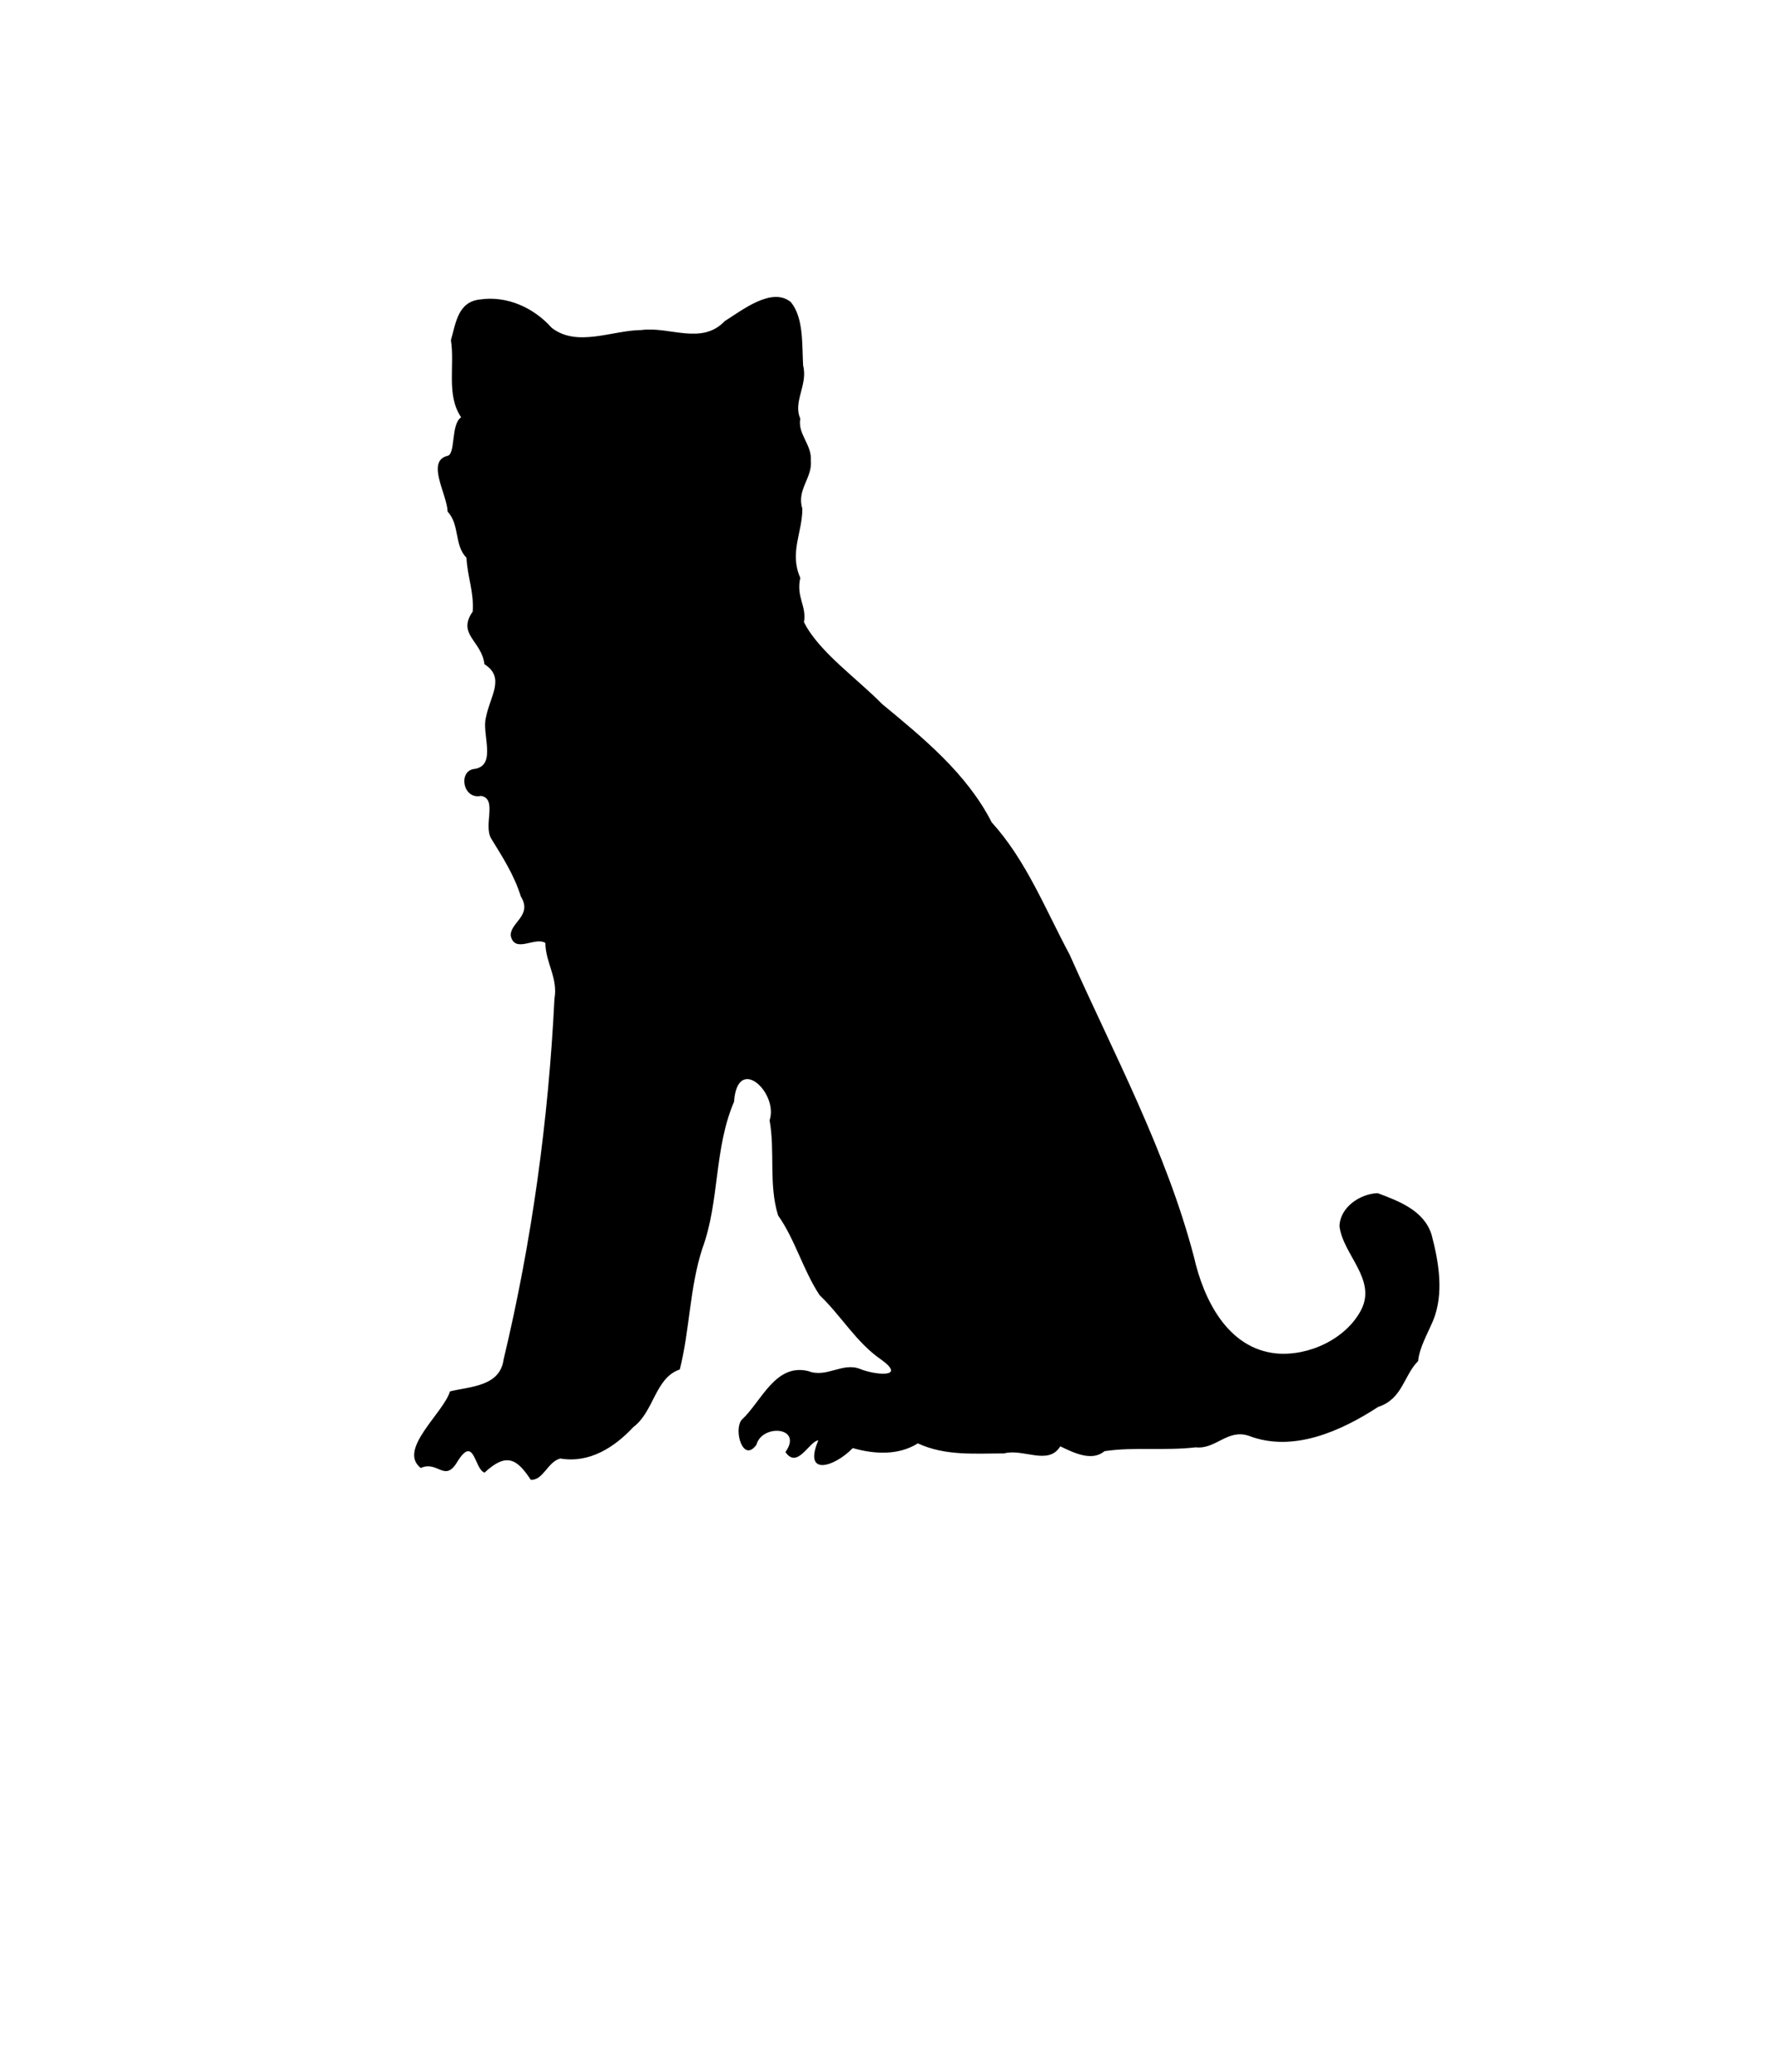 <?xml version="1.0" encoding="UTF-8" standalone="no"?>
<!DOCTYPE svg PUBLIC "-//W3C//DTD SVG 1.1//EN" "http://www.w3.org/Graphics/SVG/1.1/DTD/svg11.dtd">
<svg xmlns="http://www.w3.org/2000/svg" width="300px" height="350px">
<g>
<path id="fill" d="m 130.72,50.688 c -4.66,0.492 -7.54,4.91 -11.78,6.031 -4.92,0.446 -9.88,-1.431 -14.78,0.05 -4.35,1.002 -9.828,1.452 -12.813,-2.544 -3.198,-2.676 -8.912,-4.816 -12.659,-1.978 -2.851,3.976 -1.579,8.981 -1.75,13.562 -0.153,1.84 1.39,3.744 1.312,5.063 -1.943,1.833 -0.09,6.307 -3.219,6.937 -1.574,2.626 1.032,5.716 1.188,8.5 1.882,2.242 1.168,5.733 3.125,7.876 0.107,3.71 2.2,7.702 0.187,11.152 0,2.52 2.643,4.32 2.969,6.69 3.325,2.17 0.768,6.39 0.125,9.25 -0.735,2.85 1.775,7.16 -1.563,8.91 -2.244,-0.29 -2.834,2.9 -0.937,3.72 1.824,-0.25 3.465,0.96 3.125,3 -0.859,3.01 0.549,5.65 2.312,8 1.398,2.76 3.253,5.61 3.532,8.71 0.04,1.85 -3.714,3.76 -1.532,5.35 1.772,0.11 5.483,-1.7 5.219,1.5 0.807,3.34 2.144,6.75 1.323,10.31 -1.19,20.39 -3.907,40.93 -8.979,60.63 -1.518,3.3 -5.758,3.27 -8.719,4.18 -1.422,3.8 -6.226,6.67 -5.75,11 0.499,1.59 2.644,-0.1 3.771,1.17 2.711,1.51 2.997,-4.85 5.729,-2.57 0.9,1.01 1.173,4.17 2.75,2.09 2.24,-2.15 5.57,-0.74 6.782,1.81 1.397,1.13 2.478,-2.03 3.656,-2.56 2.037,-1.3 4.787,0.16 6.906,-1.18 4.98,-2.06 8.69,-6.37 10.84,-11.26 0.6,-1.94 3.13,-2.31 3.6,-4.06 1.48,-7.42 1.84,-15.19 4.43,-22.25 1.77,-7.44 1.77,-15.31 4.5,-22.47 -0.1,-2.43 2.47,-4.74 4.6,-2.78 2.62,1.9 2.62,5.28 2.56,8.15 0.71,5.94 -0.85,12.61 3.1,17.66 2.27,4.65 3.95,9.8 7.94,13.33 2.57,3.54 5.74,6.3 8.96,9.02 1.26,2.05 -2.14,2.18 -3.4,1.69 -2.37,-1 -5.07,-1.16 -7.35,-0.13 -2.78,0.71 -5.9,-1.47 -8.28,0.97 -2.31,2.21 -4.46,5.16 -6.28,7.59 -0.36,1.1 -0,4.45 1.65,3.38 0.66,-2.66 5.23,-4.37 6.76,-1.5 0.64,1.12 -1.52,3.52 0.78,2.97 1.53,-0.83 2.36,-3.19 4.4,-2.82 -0.57,1.1 -2.04,4.59 0.47,4.1 2.08,-0.13 3.4,-2.81 5.2,-2.65 3.43,1.1 7.48,0.7 10.58,-0.91 6.54,3.08 13.98,0.67 20.88,2.06 1.92,0.54 2.51,-2.59 4.09,-1.16 2.14,1.28 4.73,1.6 6.81,0.31 5.85,-0.84 11.97,0.42 17.69,-1.06 2.46,-1.69 5.54,-2.26 8.3,-0.87 8.04,1.83 15.52,-2.75 21.95,-6.78 1.75,-1.8 2.75,-4.47 4.19,-6.44 1.2,-4.71 4.41,-8.83 3.5,-14 -0.42,-4.47 -1.22,-9.85 -5.97,-11.69 -2.45,-1.43 -5.54,-2.4 -7.87,-0.19 -2.97,1.94 -1.91,5.69 -0.18,8.13 2.21,3.27 3.83,7.87 0.96,11.25 -4.93,6.9 -16.58,8.78 -22.38,1.94 -6.13,-6.68 -6.17,-16.35 -9.76,-24.41 -5.75,-15.12 -12.82,-29.58 -19.8,-44.11 -3.03,-6.35 -6.49,-12.52 -10.94,-17.95 -6.24,-11.24 -17.74,-17.97 -26.58,-27.01 -2.19,-2.38 -5.27,-4.9 -4.86,-8.46 -0.99,-2.69 -0.57,-5.577 -1.31,-8.346 -0.19,-3.52 1.56,-6.928 0.88,-10.406 0.45,-3.155 2.94,-6.295 0.85,-9.392 -1.54,-3.101 -1.68,-6.862 -0.53,-10.098 0.14,-3.887 0.13,-8.103 -1.04,-11.792 -0.46,-1.553 -1.89,-2.473 -3.47,-2.218 z"/><path id="outline" d="m 89.711,250 c -2.314,-3.52 -4.091,-4.69 -7.813,-1.22 -1.745,-0.55 -1.701,-6.45 -4.557,-1.91 -2.166,3.73 -3.329,-0.19 -6.22,1.13 -3.98,-3.09 3.834,-9.28 4.933,-12.94 3.376,-0.84 8.457,-0.8 9.064,-5.4 4.781,-19.98 7.58,-40.45 8.593,-60.94 0.636,-3.46 -1.516,-6.1 -1.539,-9.42 -1.746,-1.11 -5.109,1.82 -5.84,-1.16 -0.23,-2.25 3.733,-3.42 1.7,-6.68 -1.131,-3.66 -3.142,-6.74 -4.992,-9.76 -1.406,-2.3 1.095,-6.73 -1.736,-7.24 -3.16,0.66 -3.92,-4.38 -1.013,-4.57 3.715,-0.67 1.063,-5.97 1.85,-8.73 0.665,-3.53 3.327,-6.68 -0.266,-8.95 -0.456,-3.95 -4.686,-5.03 -1.983,-8.89 0.226,-3.372 -0.886,-5.815 -1.053,-9.089 -2.103,-2.163 -1.097,-5.531 -3.186,-7.807 -0.101,-2.914 -3.63,-8.424 -0.1,-9.395 1.525,-0.162 0.573,-5.317 2.386,-6.534 -2.56,-3.758 -1.047,-8.716 -1.729,-13.027 0.856,-3.004 1.202,-6.525 5.004,-6.887 4.527,-0.633 9.019,1.414 12.04,4.807 4.309,3.328 10.186,0.414 15.156,0.368 4.75,-0.639 10.19,2.603 14.08,-1.507 2.9,-1.803 7.98,-5.875 11.19,-3.197 2.18,2.696 1.85,7.175 2.06,10.711 0.84,3.237 -1.76,6.123 -0.48,8.951 -0.49,2.602 1.98,4.417 1.78,7.065 0.3,2.981 -2.44,4.933 -1.43,8.154 0,4.05 -2.23,7.445 -0.35,11.691 -0.74,3.246 1.1,4.706 0.62,7.476 2.48,4.98 8.94,9.48 13.18,13.81 7.02,5.8 14.33,11.76 18.55,20.01 5.84,6.43 9.08,14.73 13.16,22.33 7.49,16.84 16.31,33.16 21.02,51.08 1.63,7.19 5.67,15.5 13.94,16.32 5.47,0.49 11.77,-2.45 14.32,-7.35 2.67,-5.18 -3.09,-9.35 -3.66,-14.16 0.12,-3.3 3.61,-5.48 6.45,-5.57 3.68,1.37 7.86,2.96 9.12,7.03 1.24,4.69 2.11,9.94 0.26,14.49 -0.97,2.28 -2.33,4.61 -2.54,6.85 -2.45,2.44 -2.6,6.39 -6.76,7.75 -6.27,4.08 -14.42,7.76 -21.89,4.86 -3.6,-1.17 -5.55,2.34 -8.94,1.96 -5.09,0.61 -10.48,-0.1 -15.42,0.65 -2.15,1.82 -5.27,0.23 -7.47,-0.82 -2,3.31 -6.29,0.32 -9.5,1.2 -4.95,0 -9.96,0.45 -14.57,-1.7 -3.33,2.08 -7.36,1.83 -11,0.8 -3.16,3.25 -8.43,4.82 -5.82,-1.31 -1.54,0.15 -3.54,4.94 -5.56,1.98 3.04,-4.29 -3.96,-4.78 -4.9,-1.24 -2.28,3.17 -3.89,-2.47 -2.51,-4.19 3.36,-3.1 5.67,-9.61 11.27,-8.25 3.09,1.21 5.78,-1.53 8.73,-0.37 2.26,0.96 8.02,1.67 3.68,-1.51 -4.28,-2.9 -6.79,-7.42 -10.5,-10.95 -2.8,-4.25 -4.13,-9.39 -7.01,-13.46 -1.63,-5.25 -0.48,-10.79 -1.44,-16.07 1.55,-4.6 -5.43,-11.29 -6.01,-3.13 -3.41,7.93 -2.41,16.8 -5.36,24.8 -2.15,6.59 -2.13,13.87 -3.81,20.42 -4.17,1.39 -4.36,7.14 -7.84,9.72 -3.25,3.49 -7.484,6.15 -12.351,5.32 -2.143,0.55 -2.881,3.71 -4.99,3.6 z m 1.39,-3.56 c 0.208,-2.63 -3.641,-0.94 0,0 z m -6.39,-2.5 c 4.935,-1.85 -3.279,-3.01 0,0 z m 7.63,-0.44 c 1.306,-4.25 3.095,-0.73 4.81,-2.06 2.527,-4.21 3.329,3.86 4.619,-3.18 2.86,1.91 2.49,-2.08 3.78,-3.81 3.51,2.8 -0.68,-6.08 3.67,-3.41 -0.25,-3.45 1.37,-4.2 2.77,-4.69 0.13,-5.42 2.68,-10.5 3.13,-15.88 1.2,-2.57 1.66,-5.93 0.17,-8.43 3.35,-1.06 1.36,-3.72 2.31,-6.74 1.72,-4.15 0.98,-9.83 3.41,-12.46 1.41,-2.37 1.72,-2.85 1.14,-6.14 3.28,0.66 1.4,-5.03 -0.38,-4.69 0.82,3.72 -2.68,3.93 -0.69,8.05 -1.85,1.01 -1.69,-7.42 -3.62,-8.22 -3.1,0.45 -2.19,3.94 -1.08,6.97 0.85,2.5 2.27,6.38 0.53,8.38 -3.38,4.01 -2.54,-10.64 -3.38,-2.85 0.53,1.98 0.71,8.65 -1.81,5.03 1.07,-3.67 -0.21,-4.8 -1.94,-6.58 -2.74,-3.06 0.87,-4.56 0.21,-7.82 0.84,-2.72 -6.88,-3.99 -2.46,-1.24 2.88,0.9 -0.1,4.83 -1.37,0.72 -3.65,0.12 4.2,8.5 0.1,4.22 -3.76,-1.17 -3.09,4.23 -2.15,6.18 2.88,4.4 -1.65,6.06 -1.51,9.84 -1.53,5.4 1.13,2.34 1.5,5.54 -0.94,2.6 1.42,0.96 2.86,1.86 2.14,0.89 -0.23,6.66 -1.4,2.87 -3.38,4.03 -1.15,-4.59 -2.53,-1.59 -4.538,2.4 -2.66,10.08 -3.849,14.7 0.55,1.16 4.629,0.54 3.669,3.77 -2.03,2.61 -4.436,-0.88 -5.844,1.56 -0.639,2.45 -4.462,15.96 -1.373,9.72 2.646,-3.47 0.473,2.79 2.434,2.92 -1.314,3.31 -5.638,0.39 -6.515,3.49 0.122,0.95 -1.805,5.19 0.819,3.97 z m 12.619,-22.23 c -3.1,-2.25 4.46,-3.42 -0,0 l 0,0 z m 6.15,-3.79 c -4.77,-3.98 3.87,-3.53 0,0 z m -1.52,-12.56 c -3.09,0.27 0.1,-6.44 1.2,-2.45 -0.23,0.61 0,2.9 -1.2,2.45 z m 3.58,-2.19 c -4.8,-5.46 5.31,-1.79 0,0 z m -6.69,-11.36 c -2.82,-0.58 1.21,-8.29 1.19,-3.37 -0.39,0.76 0,3.62 -1.19,3.37 z m 2.84,-0.37 c -3.1,-3.61 2.5,-6.01 1.56,-0.91 -0.14,0 -1.86,1.61 -1.56,0.91 z m 10.16,-8.01 c -0.58,1.84 -1.66,-4.35 -0.88,-4.87 0.34,1.39 1.02,3.61 0.88,4.87 z m -1.14,-5.41 c -4.14,-2.22 0,-3.23 0,0 z m -42.509,64.85 c 0.09,-3.04 -2.832,0.77 0,0 z m 72.189,-0.53 c 4.92,1.97 5.6,-2.73 7.95,-3.38 2.16,3.62 8.44,3.71 11.55,2.35 1.95,-1.05 5.71,0.88 8.05,-0.47 2.88,2.23 5.84,-0.72 8.47,-0.1 2.73,0 5.06,-2.65 8.4,0.8 3.54,1.73 2,-4.16 1.93,-5.98 -2,-2.34 -0.86,-5.45 -2.55,-7.96 -0.76,-3.15 3.71,-2.91 0.33,-3.91 -1.99,-3.37 -1.72,8.22 -5.04,3.76 1.93,-2.78 6.29,-13.91 1.68,-6.42 -4.53,1.53 1.17,-5.91 2.05,-8.37 1.27,1.66 3.31,3.13 2.13,-1.64 -2.37,-6.93 -1.43,-14.57 -4.24,-21.33 -2.93,3.46 -6.15,-7.65 -2.14,-4.22 1.39,-6.09 -2.67,-8.61 -4.31,-8.56 -3.46,-4.82 -3.29,-10.89 -5.12,-16.23 -1.76,-2.11 -3.07,-4.64 -2.5,-6.93 -3.08,0 -3.5,-7.69 -3.64,-1.49 1.89,1.93 0.54,6.03 3.01,6.89 1.63,1.2 2.32,7.62 0.35,6.23 0,-6.08 -3.84,-3.79 -4,-10.58 -2,-3.94 -3.43,-8.17 -4.6,-12.62 -2.68,-3.97 -0.94,2.27 -4.12,-3.62 -2.14,-2.74 -4.38,-3.74 -5.85,-7.68 -0.79,-0.1 -5.74,-5.42 -4.78,-2.48 0.14,3.18 3.84,4.87 3.21,8.36 -1.7,3.68 -3.22,-5.52 -4.38,-7.27 -3.63,-1.14 -6.11,-7.45 -9.22,-10.49 -1.75,-3.31 -3.2,-7.41 -7.55,-7.9 -3.77,-0.38 -8.59,-2.44 -11.66,-0.29 -3.19,-0.59 -4.99,2.2 -7.19,1.98 -4.39,5.16 -3.43,2.56 -0.5,-1.43 -2.5,-1.14 -3.85,4.56 -6.1,6.33 0.5,-3.65 -5.13,-1.8 -4.11,2.17 -3.34,3.63 -1.55,4.22 -2.64,7.08 -0.86,4.88 -6.707,6.24 -6.86,9.5 0.466,1.73 -4.202,6.09 -0.926,5.91 1.31,-2.13 2.137,-5.82 4.198,-4.74 1.273,-4.95 2.197,-4.85 2.998,-2.09 1.83,-3.36 10.06,-7.13 3.73,-0.93 -4.233,2.06 -1.45,5.54 -4.82,8.69 -1.99,4.89 2.31,1.8 2.01,4.78 1.99,-2.28 0.94,-6.15 3.93,-8.05 0.82,-3.19 3.32,-6.28 6.09,-7.93 3.2,0.41 -1.68,3.48 -1.18,5.33 -3.04,1.93 -2.75,4.91 -4.2,7.2 -2.73,2.1 -3.7,5.84 -3.76,9.14 -3.145,-3.81 -0.95,7.78 -2.955,-1.27 -0.897,2.28 -2.055,5.46 -3.984,7.26 1.058,4.49 4.806,-2.75 4.52,1.44 4.639,2.71 -3.696,1.5 -0.29,3.82 1.739,-2.29 2.999,0.1 3.049,2.36 0.29,1.94 -6.918,-0.67 -4.089,2.86 1.749,2.39 3.289,1.29 4.719,1.29 3.17,1.67 3.85,-2.01 0.94,-3.05 3.12,2.16 4.08,-6.37 6.54,-1.29 3.2,2.31 -2.89,2.73 -1.69,0.61 -4.6,2.33 1.9,1.74 1.43,5.26 2.08,6.54 1.82,-0.82 1.24,-2.78 3.16,-0.2 1.06,-4.54 -0.55,-5.74 -0.25,-3.35 2.05,-7.51 4.59,-9.01 2.71,1.28 -6.05,8.5 -2.06,8.63 0.43,-4.57 7.71,-7.32 3.21,-1.9 -2.04,3.22 2.78,5.01 2.86,1.6 2.59,1.82 5.36,5.5 3.18,-0.42 -1.56,-1.69 -1.8,-5.69 0.12,-1.8 0.89,2.41 3.87,-0.75 2.78,4.18 1.94,1.78 4.98,2.45 6.99,2.13 -0.89,1.12 -0.56,7.28 -1.27,3 -1.44,-2.76 -3.54,3.3 -3.91,3.56 1.57,1.29 6.51,-1.5 3.47,1.06 -0.38,4.63 5.03,-4.77 3.33,-7.71 -1.42,-2.71 -3.57,-0.32 -3.77,-2.57 2.44,-3.18 -0.91,-2.85 -1.89,0.51 0.41,-3.4 -0.29,-6.5 -2.21,-9.34 0.96,-2.98 1.7,-4.69 3.57,-0.7 1.7,0.25 0.3,-5.43 2.3,-4.43 1.65,3.39 0.35,8.17 -1.64,8.21 -0.41,1.94 1.44,3.53 2.51,3.07 0.95,-1.43 0.11,-8.61 1.88,-4.69 -0.26,5.67 0,2.8 2.13,2.27 -0.67,1.98 -0.18,7.55 1.2,3.02 0.11,-2.5 -1.13,-4.8 0,-7.9 1.43,-2.52 1.89,-5.2 1.54,-8.31 1.07,-3.89 2.74,3.05 1.77,4.92 -2.02,3.8 -1.7,6.4 -0.87,10.21 0.45,1.71 1.4,7.93 3.08,4.47 -2.56,-3.82 -0.38,-8.79 0.43,-2.45 4.66,3.06 0.68,-4.88 0.24,-7.11 1.42,-5.41 2.28,-1.15 2.93,0 1.94,0.6 -1.14,6.96 1.28,9.46 2.07,4.19 1.23,-1.78 0.76,-3.62 1.36,-6.06 1.36,2.15 2.64,4.36 1.29,2.15 2.4,3.95 4.3,5.07 1.86,-2.5 -4.91,-5.75 -2.93,-9.41 1.09,-4.84 3.44,-1.43 1.87,0.52 1.92,-0.1 2.14,5.17 2.47,7.23 5.23,7.7 -1.57,-5.1 2.87,-2.57 0.25,2.48 1.39,7.76 4.15,6 1.52,2.14 3.29,7.56 5.05,8.18 3.54,-6.89 -0.18,6.05 3.96,1.81 0.85,-0.77 -1.48,-6.66 1.04,-5.24 -1.68,4.26 2.56,0.43 1.61,4.92 0.94,2.67 -0.55,6.68 1.71,9.59 0.36,4.99 -3.21,7.39 -2.32,1.42 -1.88,-2.25 -1.32,-5.92 -3.52,-6.5 -4.46,-5.93 0.95,3.33 -3.74,2.09 -0.2,4.23 -3.02,0.35 -1.27,-2.05 0.73,-1.82 -1.8,-8.05 -2.87,-5.23 0.75,0.9 3.82,4.25 0.79,5.37 0.65,-3.67 -2.9,-1.92 -1.74,-6.21 0.55,-3.48 -4.27,-8.09 -1.87,-1.14 -3.41,-0.13 -0.97,2.89 -0.39,4.83 2.48,1.85 -0.79,8 -1.9,3.24 -1.17,-2.72 0.91,-4.57 -1.67,-5.3 1.16,-4.89 -3.67,0.45 -2.5,-6.06 -1.19,0.89 -3.82,-1.61 -5.26,-3.2 -4.05,1.2 -2.53,-3.79 -5.01,-1.13 -2.31,2.74 -1.51,-4.07 -2.71,-0.38 -0.76,2.83 -1.47,-2.23 -3.68,1.7 -1.75,4.94 -1.71,10.18 -0.78,15.27 4.08,0.33 0.96,7.48 4.16,9.67 0.21,1.64 1.22,8.26 -0.6,6.99 0.16,-2.92 -1.39,-8.15 -2.74,-8.77 1.51,2.92 -3.44,3.47 0.15,3.8 0,3.22 4.15,18.84 4.59,8.69 0.65,-3.12 -1.78,-9.61 2.08,-10.81 0.16,2.38 -1.1,3.79 2.1,3.11 -1.12,2.27 -0.43,5.29 -2.53,6.91 -0.56,2.55 -1.47,5.71 0,8.05 1.26,-1.57 1.45,-6.44 1.97,-9.41 2.82,-1.46 1.91,4.47 0.71,5.79 -2.41,3.07 0.84,7.45 2.3,10.35 -2.35,1.58 -2.19,-3.58 -4.2,-3.89 -1.96,2.79 3.69,6.9 5.84,7.42 0.33,-3.08 -2.59,-5.71 -1.59,-9.21 0.3,-2.04 -1.6,-8 1.81,-6.67 -0.53,2.89 -0.53,5.77 0.37,8.6 -2.21,2.52 1.33,5.61 2.97,7.49 5.35,7.64 -0.2,-5.2 -1.35,-8.05 -1.65,-3.01 2.29,-5.37 1.5,-1.24 -0.76,4.58 3.85,0.79 3.66,3.47 -1.21,2.7 5.06,10.27 2.91,4.24 -0.73,-6.08 2.37,5.74 4.01,2.93 1.42,-0.76 2.5,4.37 2.38,-1.24 -1.08,-3.18 -3.37,-6.57 -4.17,-10.48 -1.12,-1.76 0.34,-7.78 1.87,-4.24 -0.71,4.91 1.82,9.23 4.99,12.74 2.67,0.47 -1.18,-6.61 2.87,-4.98 -0.1,2.98 0.78,7.12 4.05,8.33 1.57,-5.45 2.99,1.06 5.01,2.42 4.03,-0.11 2.29,4.46 6.26,3.1 7.03,-1.53 2.87,2.5 -2.46,1.8 -3.59,-3.1 -5.52,1.15 -8.96,0.71 -3.19,0 -5.89,-1.78 -9.31,-1.26 -3.22,-0.27 -6.71,0.28 -9.46,-1.43 -2.98,0.52 -5.76,1.92 -9.02,1.3 -3.4,-0.85 -5.8,1.2 -8.13,3.37 1.5,1.49 4.85,3.13 6.98,3.63 0,-0.19 -0.61,-0.68 -0.83,-0.94 z m 32.15,-42.2 c -4.28,-2.18 -0.62,-3.29 -1.83,-6.77 -1.52,-6.17 5.27,0.49 3.14,3.79 0.26,1.35 0.36,2.57 -1.31,2.98 z m -6.57,-1.13 c -3.24,-2.11 2.18,-6.76 1.03,-1.82 0.26,0.71 -0.93,2.11 -1.03,1.82 z m -2.71,-2.27 c -2.5,-0.32 2.25,-5.79 2.5,-2.93 -0.47,1.07 -1.1,3.11 -2.5,2.93 z m 11.3,-12.09 c -1.94,-2.75 -7.28,-4.44 -3.26,-8.9 0.49,3.58 2.38,4.77 3.69,8.05 -0.12,0.33 0.6,1.3 -0.43,0.85 z m -12.08,-6.5 c -3.4,0.73 1.7,-3.96 -1,-4.88 1,-2.85 -0.74,-3.67 -1.25,-6.69 0.54,-1.66 0.35,-9.09 2.37,-7.56 1.51,3.55 -1.6,8.64 1.46,10.99 -1.68,3.37 1.25,5.54 -1.58,8.14 z m 6.71,-6.36 c -2.71,-1.58 -0.11,-9.95 0.66,-3.3 0.32,0.84 0.62,3.33 -0.66,3.3 z m -75.71,-1.22 c -1.214,-0.94 2.04,-1.73 0,0 z m 2.05,-4.18 c -2.55,-1.95 0.38,-6.8 -2.95,-7.91 -3.469,0.19 1.98,-2.03 1.2,-3.27 0.68,0.83 4.36,4.2 4.42,7.39 1.45,4.81 -1.66,4.87 -2.59,-0.15 -1.29,1.05 0.66,3.02 -0.1,3.94 z m 23.62,-1.33 c -2.23,0.71 -1.44,-9.56 0.16,-3.94 -0.19,1.17 0.93,3.2 -0.16,3.94 z m -18.64,-1.78 c -2.99,-0.43 -0.58,-4.57 -0.85,-6.9 2.44,-4.04 3.87,-9.79 8.68,-11.45 3.77,1.77 -7.35,8.4 -7.35,12.97 -1.67,3.94 2.44,0.55 -0.48,5.38 z m 15.21,-4.36 c -3.64,-1.71 3.19,-0.93 0,0 z m 41.99,-0.38 c -2.38,-0.53 -0.12,-5.66 0.69,-6.6 1.73,0.29 1.39,6.15 -0.55,6.6 l -0.14,0 z m -12.12,-0.38 c -2.65,-0.81 1.23,-4.27 -0.1,-6.5 -1.23,-2.57 1.32,-6.29 1.85,-1.84 -0.1,2.64 0.59,7.37 -1.79,8.34 z m -48.66,-0.73 c -1.54,-4.7 5.25,-7.66 0,0 z m -0.61,-4.55 c -2.02,-1.41 3.25,-7.45 2.09,-3.13 -0.74,0.81 -0.89,3.15 -2.09,3.13 z m 59.51,-0.42 c -2.75,0.84 -1.34,-5.51 -0.63,-6.39 1.28,0.41 2.04,5.65 0.63,6.39 z m -12.79,-1.2 c -1.52,-1.42 -0.24,-6.18 -0.44,-8.85 3.2,-1.45 1.66,3.84 2,5.59 0.26,1.31 -0.87,2.53 -1.56,3.26 z m -14.64,-2.16 c -0.79,-1.94 -3.18,-6.95 -0.98,-8.57 0.67,-2.99 -3.45,-5.29 -2.19,-8.09 3.56,0 3.41,5 4.69,7.47 -2.73,2.33 0.84,5.81 -0.81,8.83 0,0.58 -0.44,0.22 -0.71,0.36 z m 23.04,-0.76 c -1.47,-1.43 -0.13,-5.66 -0.59,-8.1 2.2,-1.4 2.47,4.14 2.51,5.94 0.41,1.06 -0.86,2.37 -1.92,2.16 z m -10.84,-1.89 c -2.36,0 -0.64,-5.2 -1.17,-7.26 -2.95,3.21 -1.78,-3.98 -3.53,-1.58 -2.63,-3.97 -4.11,-10.03 -7.45,-14.15 0.1,-2.25 -5.45,-4.76 -2.65,-5.96 4.34,1.51 4.15,7.96 8.39,9.87 1.68,2.82 3.89,5.36 4.56,8.66 3.45,0 3.28,6.23 2.74,8.83 0.21,1.07 -0.73,1.02 -0.89,1.59 z m 7.93,-2.65 c -1.72,-1.35 -0.2,-5.94 -0.71,-8.5 3.51,0.36 1.65,6.27 1.6,8.5 -0.3,0 -0.59,0 -0.89,0 z m -38.3,-0.38 c -2.45,-1.15 2.22,-3.36 -1.35,-3.89 1.58,-1.63 3.66,-9.26 5.98,-6.13 -1.22,2.98 -3.54,4.94 -0.61,5.8 -0.72,1.48 -2.09,4.32 -4.02,4.22 z M 101.7,131.64 c -2.096,-1.73 3.75,-8.07 5.49,-7.03 0,2.58 -3.72,5.28 -5.49,7.03 z m 36.04,0 c -0.51,-2.72 -6.4,-6.3 -4.8,-8.23 2.54,-0.11 4.68,3.82 5.26,6.09 -0.24,0.51 0.57,2.57 -0.46,2.14 z m -24.91,-2.34 c -2.19,-0.92 1.25,-4.18 0.43,-6.36 2.25,-1.57 -0.88,-7.16 2.31,-6.57 1.92,2.58 0.44,4.96 0.48,7.74 0.53,2.12 -1.32,4.68 -3.22,5.19 z m 24.38,-9.76 c -1.89,-1.79 -3.72,-4.83 -6.84,-5.41 -3.35,-0.1 -7.26,-4.46 -1.54,-2.63 3.71,0.65 6.45,2.76 8.63,5.74 0.1,0.54 0.4,2.65 -0.25,2.3 z m -16.17,-2.65 c -4.34,-1.39 4.41,-2.79 0,0 z m -7.11,-0.75 c -2.58,-1.93 2.61,-1.86 0,0 z m 5.32,-2.42 c -5.16,0.97 -0.11,-3.73 2.58,-1.6 0.14,2.22 -1.85,1.56 -2.58,1.6 z m 83.09,128.29 c 3.3,-2.73 -4.73,-1.63 0,0 z M 87.552,241.23 c 3.433,-1.53 0.292,-5.92 -1.43,-2.17 -0.942,1.21 0.573,2.38 1.43,2.17 z m -7.79,-0.7 c 2.191,-2.69 -3.902,-2.49 0,0 z m 2.42,0 c 2.161,-0.75 -0.169,-8.33 -1.108,-2.46 0.414,0.76 -0.194,2.84 1.108,2.46 z M 196.3,239.52 c 0.9,-4.08 -2.42,-1.76 0,0 z m 21.37,0.26 c 0.54,-0.69 -4.86,-7.27 -0.21,-5.19 2.66,-2.41 2.03,5.36 5.98,3.08 4.36,0.46 0.73,-2.88 5.76,-2.16 -0.29,-3.27 6.25,-2.65 8.27,-6.21 0.51,-0.27 -8.41,2.97 -2.09,-1.72 1.77,-2.34 2.86,-5.14 4.61,-7.94 -0.85,-2.47 0.15,-4.85 -1.21,-7.45 -0.28,-3.5 -4.01,-3.31 -4.49,-6.38 -1.72,-3.27 -6.01,-0.62 -4.2,2.37 2.38,3.12 6.05,6.81 3.74,10.94 -1.82,5.02 -5.56,9.68 -10.76,11.38 -3.09,3.4 -7.55,0.13 -10.43,2.09 0,2.22 1.57,6.23 4.38,5.99 0.16,0.62 -0.47,1.47 0.65,1.2 z m -86.22,-0.76 c 3,-1.49 -2.78,-1.66 0,0 z m 6.9,0 c 4.42,-1.08 6.79,-7.26 0.74,-3.12 -1.97,0.18 -3.48,2.19 -0.74,3.12 z m 69.12,-0.25 c 6.2,-2.57 -2.6,-4.12 -1.16,-0.47 0.42,0.24 0.51,1.19 1.16,0.47 z m -73.86,-0.87 c 5.47,-2.26 -2.2,-5.2 -0.55,-0.43 l 0.11,0.43 0.44,0 0,0 z m 70.68,-0.37 c 1.33,-2.56 -4.39,-2.05 -3.06,-0.89 0.92,1.12 2.08,-0.48 3.06,0.89 z m 7.79,0 c 0.63,-1.39 0.3,-8.54 -3.7,-6.84 0.1,1.98 2.55,5.74 3.7,6.84 z M 84.902,236.01 c 5.918,-2.54 -2.102,-1.79 0,0 z m 119.958,-0.84 c -0.7,-0.87 -1.73,-3.76 -2.12,-7.2 0.52,-2.02 -0.47,-7.98 -2.27,-5.8 -0.86,3.64 1.87,8.71 1.03,11.57 -2.62,-4.02 -1.8,-10.28 -2.28,-15.28 -0.26,-9.13 -1.84,6.76 -2.33,2.12 -0.39,-3.3 0.55,-5.18 0.78,-8.13 1.9,-2.84 -3.03,-6.49 -1.35,-2.54 0,5.25 -0.17,4.33 -1.28,0 -0.78,-3.31 -0.12,-7.69 -2.23,-11.02 -1.41,1.24 -0.65,6.01 0.1,8.45 1.01,2.49 0.35,5.27 1.79,7.61 2.78,4.67 -2.77,6.23 0.36,7.06 -0.69,4.04 3.88,0.15 2.56,4.7 -0.37,2.29 1.46,4.25 0.7,6.22 2.29,1.16 4.53,1.74 6.58,2.29 z m 2.59,0.46 c 3.07,-0.59 -2.62,-13.09 -3.64,-7.15 0,2.58 3.86,4.99 2.69,7.24 0.1,-0.33 0.95,0.33 0.95,-0.1 z M 91.382,234.5 c 3.209,-1.62 -3.329,-1.27 0,0 z m 86.508,-1.14 c 3.14,-0.74 -2.58,-4.43 -0.96,-0.95 0.32,0.32 0.16,1.36 0.96,0.95 z m -8.22,-0.38 c 1.93,-2.04 -4.77,-2.74 0,0 z m -17.84,-0.76 c 2.86,-0.25 -0.86,-1.91 0,0 z m -62.888,-0.37 c 0.07,-3.63 4.128,0.67 3.32,-3.75 0.682,-5.32 -4.198,-7.27 -1.96,-0.7 1.689,1.67 -5.401,1.73 -1.36,4.45 z M 174,231.19 c 1,-3.76 -3.66,-2.67 -0.32,0.37 0.1,0.15 0.33,-0.21 0.32,-0.37 z m -3.93,-0.48 c 3.18,-0.64 -0.73,-6.76 -1.77,-3.53 0.38,0.97 0.59,3.45 1.77,3.53 z m -10.16,-2.08 c 0.13,-1.54 -2.77,-1.52 0,0 z m -1.81,-2.84 c 0.55,-3 -3.46,-5.85 0,0 l 0,0 z m -64.638,-0.38 c 2.202,-1.88 -0.196,-9.98 -2.206,-8.55 -0.611,2.72 0.505,6.56 2.206,8.55 z m 1.64,-6.92 c 2.374,-2.77 -0.248,-7.67 -1.18,-10.94 -2.964,2.25 -0.979,7.66 0.603,10.67 -0.265,1.12 0.634,-0.15 0.577,0.27 z m 44.888,-1.39 c 2.42,-2.11 -2.93,-3 0,0 z M 137,210.66 c 1.74,-1.46 -2.55,-1.53 0,0 z m -40.318,-0.75 c 2.09,-2.58 -0.11,-7.45 -0.995,-10.6 -2.472,-3.82 -2.402,7.6 -0.04,9.12 0.29,0.37 0.3,2.38 1.03,1.48 z m 41.018,-4.53 c 1.45,-1.43 -1.63,-2.17 0,0 z m -38.918,-1.51 c 1.368,-1.52 -2.216,-0.83 0,0 z m 34.688,-1.52 c 6.82,-2.19 -3.04,-3.23 0,0 z m -35.508,-1.51 c 1.813,-1.4 -0.999,-10.23 -2.931,-7.8 -0.343,2.14 1.635,6.97 2.931,7.8 z m 36.348,-1.98 c 4.34,-3.61 -2.9,0.97 0,0 z m 0.59,-1.47 c 4.68,-3.31 -6.32,-0.78 0,0 z M 98.822,194.4 c 1.548,-2.21 -0.519,-5.81 -2.31,-7.59 -4.162,3.5 2.017,2.57 2.31,7.59 z m 0.63,-5.28 c 1.468,-2.04 0.393,-8.22 -2.4,-8.7 0.26,1.97 -2.433,5.19 0.59,4.12 0.417,1.39 0.964,4.14 1.81,4.58 z m 16.808,-4.91 c 0.85,-2.19 -0.84,-5.57 -1.68,-8.02 1.05,-4.43 -3.48,-9.75 -2.17,-2.46 0.41,4 0.95,6.34 3.08,9.48 0.29,0.46 0,1.07 0.77,1 z m -4.75,-1.29 c 1.45,-3.64 -0.51,-10.23 -1.52,-2.77 -0.72,0.92 2.31,2.02 1.52,2.77 z m -11.41,-1.03 c 3.19,-0.47 -2.014,-8.51 -3.228,-9.93 -1.161,2.32 1.221,5.47 1.913,7.97 1.203,1.32 -1.262,1.76 1.315,1.96 z m 64.1,-2.08 c 0.81,-1.7 -2.2,-0.37 0,0 z m -33.32,-0.21 c 0.91,-1.31 -2.24,-2.88 0,0 z m -1.75,-0.67 c 0.64,-1.39 -5.64,-1.07 -2.96,-0.37 0.97,0.11 2.06,0.58 2.96,0.37 z m 27.81,-0.84 c 2.23,-3.53 -4.01,-5.79 0,0 z m -29.97,-0.63 c 1.75,-2.5 -4.58,-0.46 0,0 z m 32.08,-0.51 c 0.73,-1.24 2.18,-4.86 -0.95,-3.77 0.16,0.95 -0.23,3.83 0.95,3.77 z m -56.88,-0.38 c 4.7,-2.1 -5.799,-2.8 0,0 l 0,0 z m 31.76,-2.84 c 5.53,-3.69 -0.32,-8.03 -0.29,-0.19 -0.16,1.16 -0.33,1.27 0.29,0.19 z m 19.44,0.57 c 2.98,-1.51 -2.78,-1.65 0,0 z m -33.01,-0.74 c 0.79,-1.32 -0.71,-10.22 -2.35,-6.43 -1.2,2.8 0.54,4.45 2.35,6.43 z m 4.13,-0.84 c 3.78,-3.37 -2.47,0.71 0,0 z m -8.88,-2.71 c 1.5,-6.94 -3.93,-5.07 -0.59,0.82 0.13,-0.31 0.49,-0.49 0.59,-0.82 z m 7.89,0.52 c 2.31,-1.98 -1.52,-3.61 0,0 z m 4.14,-0.75 c 0.29,-3.48 -2.77,0.76 0,0 z m 17.84,-0.7 c 1.77,-0.72 0.59,-5.61 -1.12,-1.26 -1.54,-0.2 0.44,2.28 1.12,1.26 z m -6.38,-1.09 c 4.24,-4.26 -5.46,-3.67 -1.28,-0.15 0.33,0 1.07,0.6 1.28,0.15 z M 93.082,156.92 c 2.942,-1.14 -3.233,-1.49 0,0 z m 0.65,-1.13 c 3.668,-2.17 2.202,-8.11 2.08,-11.7 -1.655,-0.25 -1.748,5.24 -1.785,7.34 0.526,1.55 0.201,4.01 -0.295,4.36 z m -1.24,-5.03 c 0.909,-3.4 1.886,-7.43 3.538,-10.41 1.651,-6.58 -4.446,2.46 -3.917,5.25 0.202,1.54 -1.036,4.9 0.379,5.16 z m 78.758,-2.73 c -0.81,-3.44 -2.18,0.48 0,0 z m -2.88,-3.98 c 1.25,-0.68 -2.37,-1.73 0,0 z m -79.498,-4.31 c 2.426,-2.33 0.127,-3.89 -0.63,-2.4 1.759,-0.29 -0.641,3.13 0.63,2.4 z m 9.15,0 c 3.428,-3.08 -3.233,0 0,0 z m -9.21,-5.11 c 2.589,-2.46 2.742,-1.43 6.044,-7.22 3.988,-3 0.808,-4.53 2.505,-7.4 1.103,-2.83 3.989,-4.38 5.259,-6.5 1.73,-5.43 -2.42,-2.46 -3.168,-0.11 -1.517,6.41 -7.794,8.19 -11,14.45 -3.705,3.57 0.766,5.27 1.08,0.8 1.54,-4.19 7.683,-7.66 2.79,-0.8 -1.277,2.49 -2.957,4.05 -5.16,4.5 -2.255,1.1 0.367,2.3 1.65,2.28 z m -3.2,-5.3 c 3.222,-1.82 0.86,-6.93 3.43,-9.58 2.624,-3.57 -0.806,3.77 -0.57,5.05 3.238,0.51 3.687,-7.23 7.7,-6.81 2.568,-3.4 1.621,-3.23 -0.61,-2.84 1.757,-3.11 2.722,-6.43 2.69,-10.02 1.47,-3.52 -0.592,1.54 -2.676,1.32 -3.168,-0.71 -5.698,0.32 -3.263,2.47 -1.866,-1.88 -4.332,1.98 0.289,0.99 3.199,-0.77 4.033,-5.3 2.52,0.9 -0.392,4.86 -1.71,3.45 -2.569,1.73 -2.788,2.2 -4.05,6.07 -4.926,9.42 -2.024,0.97 -3.116,7.18 -2.015,7.37 z m 69.758,-1.92 c 0.58,-3.21 -5.53,0.32 0,0 z m -55.598,-6.86 c 3.958,-5.45 -4.353,3.39 0,0 z m -13.86,-0.29 c 1.341,-0.56 3.501,-6.43 0.19,-3.89 -0.158,1.25 -1.821,3.06 -0.19,3.89 z m 19.098,-6.82 c 2.35,-1.19 -3.11,-1.82 0,0 l 0,0 z m -14.238,-0.75 c 2.459,-2.67 -1.461,-0.29 0,0 z m -3.98,-2 c 4.214,-1.49 -3.981,-5.99 -2.97,-1.98 0.831,0.48 2.562,2.23 2.97,1.98 z m 29.218,-1.22 c 5.18,-3.49 0.41,-2.47 -0.63,-0.34 0,1.09 -0.2,1.22 0.63,0.34 z m -5.74,-0.55 c 2.67,-1.64 -2.45,-1.95 0,0 z m 11.02,-0.84 c 3.95,-2.37 -3.18,-2.91 -1.66,-0.1 0.61,0.54 1,0.52 1.66,0.1 z m 7.82,0.21 c 1.22,-2.02 -2.37,0.26 0,0 z m -40.548,-0.9 c 4.62,-1.43 -6.302,-4.76 -1.342,-0.13 0.02,0.64 2.008,0 1.342,0.13 z m 15.098,0.21 c 3.64,-1.17 -3.53,-1.5 0,0 z m 20.99,0 c 5.47,-3.02 -5.45,-3.2 0,0 z m 7.68,0 c 0.99,-3.72 -7.74,-1.13 -1.32,-0.21 l 1.26,0.23 0.1,0 z m -22.59,-1.48 c 6.63,-2.4 -0.11,-6.967 -4.08,-4.88 -2.36,1.53 -1.16,5.43 2.17,4.18 0.66,-0.49 1.45,1.06 1.91,0.7 z m 5.05,-0.21 c 4.32,-1 -3.54,-0.48 0,0 z M 84.622,105.7 c 4.309,-2.82 -5.474,-3.84 0,0 l 0,0 z m 6.27,-0.8 c 4.394,-0.8 -2.53,-5.369 -1.95,-0.71 0.588,0.29 1.332,0.55 1.95,0.71 z m 3.81,0 c 5.287,-1.46 -5.448,-2.5 -0.03,0 l 0.03,0 0,0 z m 32.578,0.21 c 4.19,-0.61 -4.19,-1.32 0,0 z m 2.91,0 c 2.64,-2.37 -1.7,-2.43 -2.34,-4.14 3.92,2.62 4.77,-3.228 0.93,-2.114 -2.53,2.114 -4.16,4.034 0.65,6.274 0.1,0.12 0.78,0.11 0.76,0 z m -7.09,-0.75 c 4.78,-1.39 -2.6,-2.27 -0.38,0 l 0.38,0 0,0 z m -3.56,-0.38 c 3.2,0.1 1.47,-3.16 0.49,-0.76 -0.51,0.2 -2.8,-0.54 -0.49,0.76 z M 87.082,103.6 c 3.934,-1.64 -4.631,-1.88 -1.29,-3.04 -0.56,-3.057 2.133,2.56 4.28,0.81 0.422,-1.471 4.614,-2.171 0,-2.999 -1.766,2.029 -5.423,0.612 -7.209,-0.81 -2.941,1.045 1.327,3.169 2.595,5.259 0.541,0.35 0.871,1.1 1.615,0.78 z m 10.71,-1.66 c 4.108,-2.773 0.565,-6.864 -0.17,-1.75 -2.844,0.12 -1.835,2.6 0.17,1.75 z m 18.238,-0.23 c 5.78,-1.26 -3.44,0 0,0 z m 8.46,-0.76 c 2.4,-2.26 -3.34,-1.076 0,0 z m -22.3,-0.38 c 3.22,0.41 5.53,-5.361 1.89,-6.119 -4.755,0.167 -3.4,-4.671 0.82,-3.684 2.93,-1.198 6.92,1.309 7.98,-1.956 2.42,0.08 4.94,-2.477 6.83,0.62 1.66,0.215 6.27,3.851 5.36,0.442 -0.1,-3.899 4.44,-2.409 6.25,-4.99 1.73,-1.935 -6.64,-1.14 -0.61,-3.708 -4.23,-0.466 -0.12,-1.676 0,-4.657 -3.81,1.607 0.91,-4.131 -1.9,-5.062 -1.14,2.562 -1.88,4.602 -2.57,7.375 0.18,1.563 -1.55,6.489 -2.13,3.288 1.99,-7.137 -1.99,-2.253 -3.42,1.82 -1.97,0.41 0,-3.939 -2.8,0.669 0.24,0.846 -4.03,1.817 -3.74,0.04 -0.62,-2.868 -1.25,1.51 -1.53,2.959 -3.25,-0.567 -0.7,-4.682 -2.87,-6.283 -3.02,-1.438 -5.62,-10.201 -0.93,-5.701 1.07,-3.62 4.97,-7.336 8.69,-4.922 0.35,2.993 -9.7,3.371 -4.55,5.887 2.07,-1.015 4.98,-2.074 7.29,-2.634 2.59,-1.503 -1.77,-6.231 2.15,-4.137 0.6,4.034 5.96,2.37 3.61,-0.881 -3.4,-2.036 1.4,-5.962 -3.69,-5.699 -1.62,-2.166 -5.51,0.214 -7.52,-1.644 -2.01,0.278 -1.95,-4.986 -4.01,0.268 -1.41,-2.113 -3.79,-0.786 -5.27,-1.636 -1.83,-0.483 -4.18,0.592 -6.293,0.714 -2.261,0.735 -3.28,3.089 -5.735,3.01 1.101,3.781 -6.458,0.454 -4.191,4.27 2.086,4.625 -3.749,-2.633 -3.318,1.644 0.439,5.666 4.144,1.19 6.708,-0.74 2.827,1.209 2.409,2.553 6.133,2.697 2.076,4.6 7.036,0.734 5.186,6.367 -1.72,2.845 -1.96,5.254 -2.04,7.75 2.55,4.049 -5.673,2.169 -3.658,5.736 -4.876,4.135 -2.747,2.526 0.75,2.525 4.108,0.719 0.172,3.812 1.608,6.042 0.35,0.42 1.16,-0.19 1.53,0.33 z m 21.18,-10.581 c -4.55,-1.65 2.33,-3.881 0,0 z M 94.662,100.19 c 5.838,-0.764 -5.673,-2.526 0,0 z m 20.818,0 c -0.13,-2.027 -3.81,-5.371 -3.12,-6.208 -1.64,0.228 -4.29,2.219 -3.36,-1.322 -3.88,-1.304 0.5,4.344 1.54,6.237 1.19,1.193 3.68,-0.245 4.94,1.293 z m 3.6,-0.378 c 4.17,0.848 -0.44,-4.579 2.92,-4.165 2.21,2.168 5.65,-2.179 0.51,-0.715 -3.11,-3.221 -10.92,-4.638 -3.94,-1.43 2.67,2.529 -6.29,-0.774 -0.12,2.797 2.03,3.049 -5.72,-2.799 -2.62,1.395 0.94,1.213 2.02,2.716 3.25,2.118 z M 88.432,98.256 c 2.891,-1.598 -4.286,-3.647 -2.82,-0.779 l 1.43,0.568 1.39,0.211 0,0 z m 8.29,0 c 5.068,-3.516 -3.382,-1.915 0,0 z m 31.358,0 c 3.34,-2.61 -3.22,-1.957 0,0 z M 90.892,95.773 c 6.871,-3.203 0.05,-4.279 -0.82,0.253 l 0.506,-0.156 0.314,-0.1 z m -3.39,-0.21 c 1.827,-1.471 -7.83,-3.99 -2.304,-0.556 0.52,0.405 2.293,-0.05 2.304,0.556 z m 43.438,-0.358 c 2.76,-2.462 -2.61,-1.952 0,0 z M 89.762,93.67 c -1.206,-1.241 2.408,-2.841 5.252,-3.855 3.303,-0.41 8.806,-2.191 4.909,-5.22 -2.149,2.998 -5.913,0.973 -8.591,0.07 -3.233,0.642 -4.574,-2.715 -3.91,-5.407 2.307,-5.476 -1.747,1.478 -2.25,-1.03 -3.52,0.234 -3.206,-4.656 -5.605,-3.992 -3.161,1.637 3.765,2.262 0.245,5.022 2.744,-0.9 3.222,0.503 1.26,2.382 3.305,2.027 0.407,4.848 4.499,6.414 0.434,2.112 4.15,3.378 -0.269,3.91 2.142,-0.372 2.143,1.595 4.46,1.704 z m 37.328,0 c 3.28,0.942 3.86,-3.857 0.45,-1.713 -1.02,0.402 -2.85,1.971 -0.45,1.713 z m -5.19,-0.736 c 5.36,1.016 -2.19,-2.853 0,0 z M 82.622,90.283 c 2.423,-0.299 -3.816,-1.787 0,0 z m 11.7,-7.236 c 0.754,-0.684 -3.728,-3.245 0.944,-3.36 -0.265,-4.742 -6.233,-0.03 -2.484,2.729 l 1.52,0.589 0.02,0.04 z M 116.68,82.71 c 3.92,1.247 3.29,-8.213 1.73,-4.076 3.14,2.742 -4.82,4.444 -2.23,1.029 3.98,-3.336 -4.58,-1.732 -1.98,1.468 0.72,0.865 1.11,2.02 2.48,1.579 z M 89.732,81.574 c 1.909,-2.667 -2.87,-4.559 0,0 z m 31.678,-0.378 c 3.94,-2.883 -1.63,-5.62 0,0 z m 12.81,-1.136 c -0.87,-6.699 -1.6,4.072 0,0 z M 99.012,76.631 c 1.588,-1.637 -2.413,-3.602 -4.32,-3.366 -1.253,-3.682 -5.967,-0.344 -3.78,2.104 2.643,0.639 5.534,0.389 8.1,1.262 z m -14.64,-0.715 c 2.847,0.26 1.358,-6.094 -1.43,-4.544 -2.492,-1.108 -0.23,5.71 1.43,4.544 z m 47.878,-1.935 c 2.19,-4.968 -3.28,1.368 0,0 z m -2.11,-3.366 c 1.97,-2.32 -3.72,-3.007 0,0 z M 83.552,70.194 c 3.174,-1.765 -4.36,-3.729 -2.19,-7.375 -2.43,-2.916 -2.209,4.104 -1.291,5.138 0.987,0.986 2.527,2.539 3.481,2.237 z M 131.3,68.722 c 4.65,-3.51 -4.08,-4.054 0,0 z M 86.262,65.693 c 3.145,-1.354 -3.52,-3.654 -3.538,-6.189 -2.632,-2.728 0.584,-6.54 3.018,-3.193 2.302,1.891 2.287,5.445 5.34,6.689 5.413,-0.55 2.698,-3.466 -0.59,-5.137 -2.559,-3.129 -6.391,-5.067 -10.45,-4.455 1.011,3.293 -1.502,4.448 -0.75,6.626 2.065,1.441 5.578,2.674 6.05,5.659 0.307,0 0.613,0 0.92,0 z m 42.008,-3.408 c 1.7,-3.164 2.27,1.546 4.5,-0.884 -0.25,-1.7 0.3,-7.59 -2.02,-6.1 -0.79,2.064 -0.77,4.004 -2.96,5.845 -0.56,0.802 0,1.481 0.48,1.139 z m -5.47,-0.379 c 3.14,-1.455 3.92,-6.468 7.49,-8.688 -3.34,0.633 -7.24,2.891 -8.48,6.059 l 0.45,1.683 0.54,0.946 0,0 z"/></g>
</svg>
